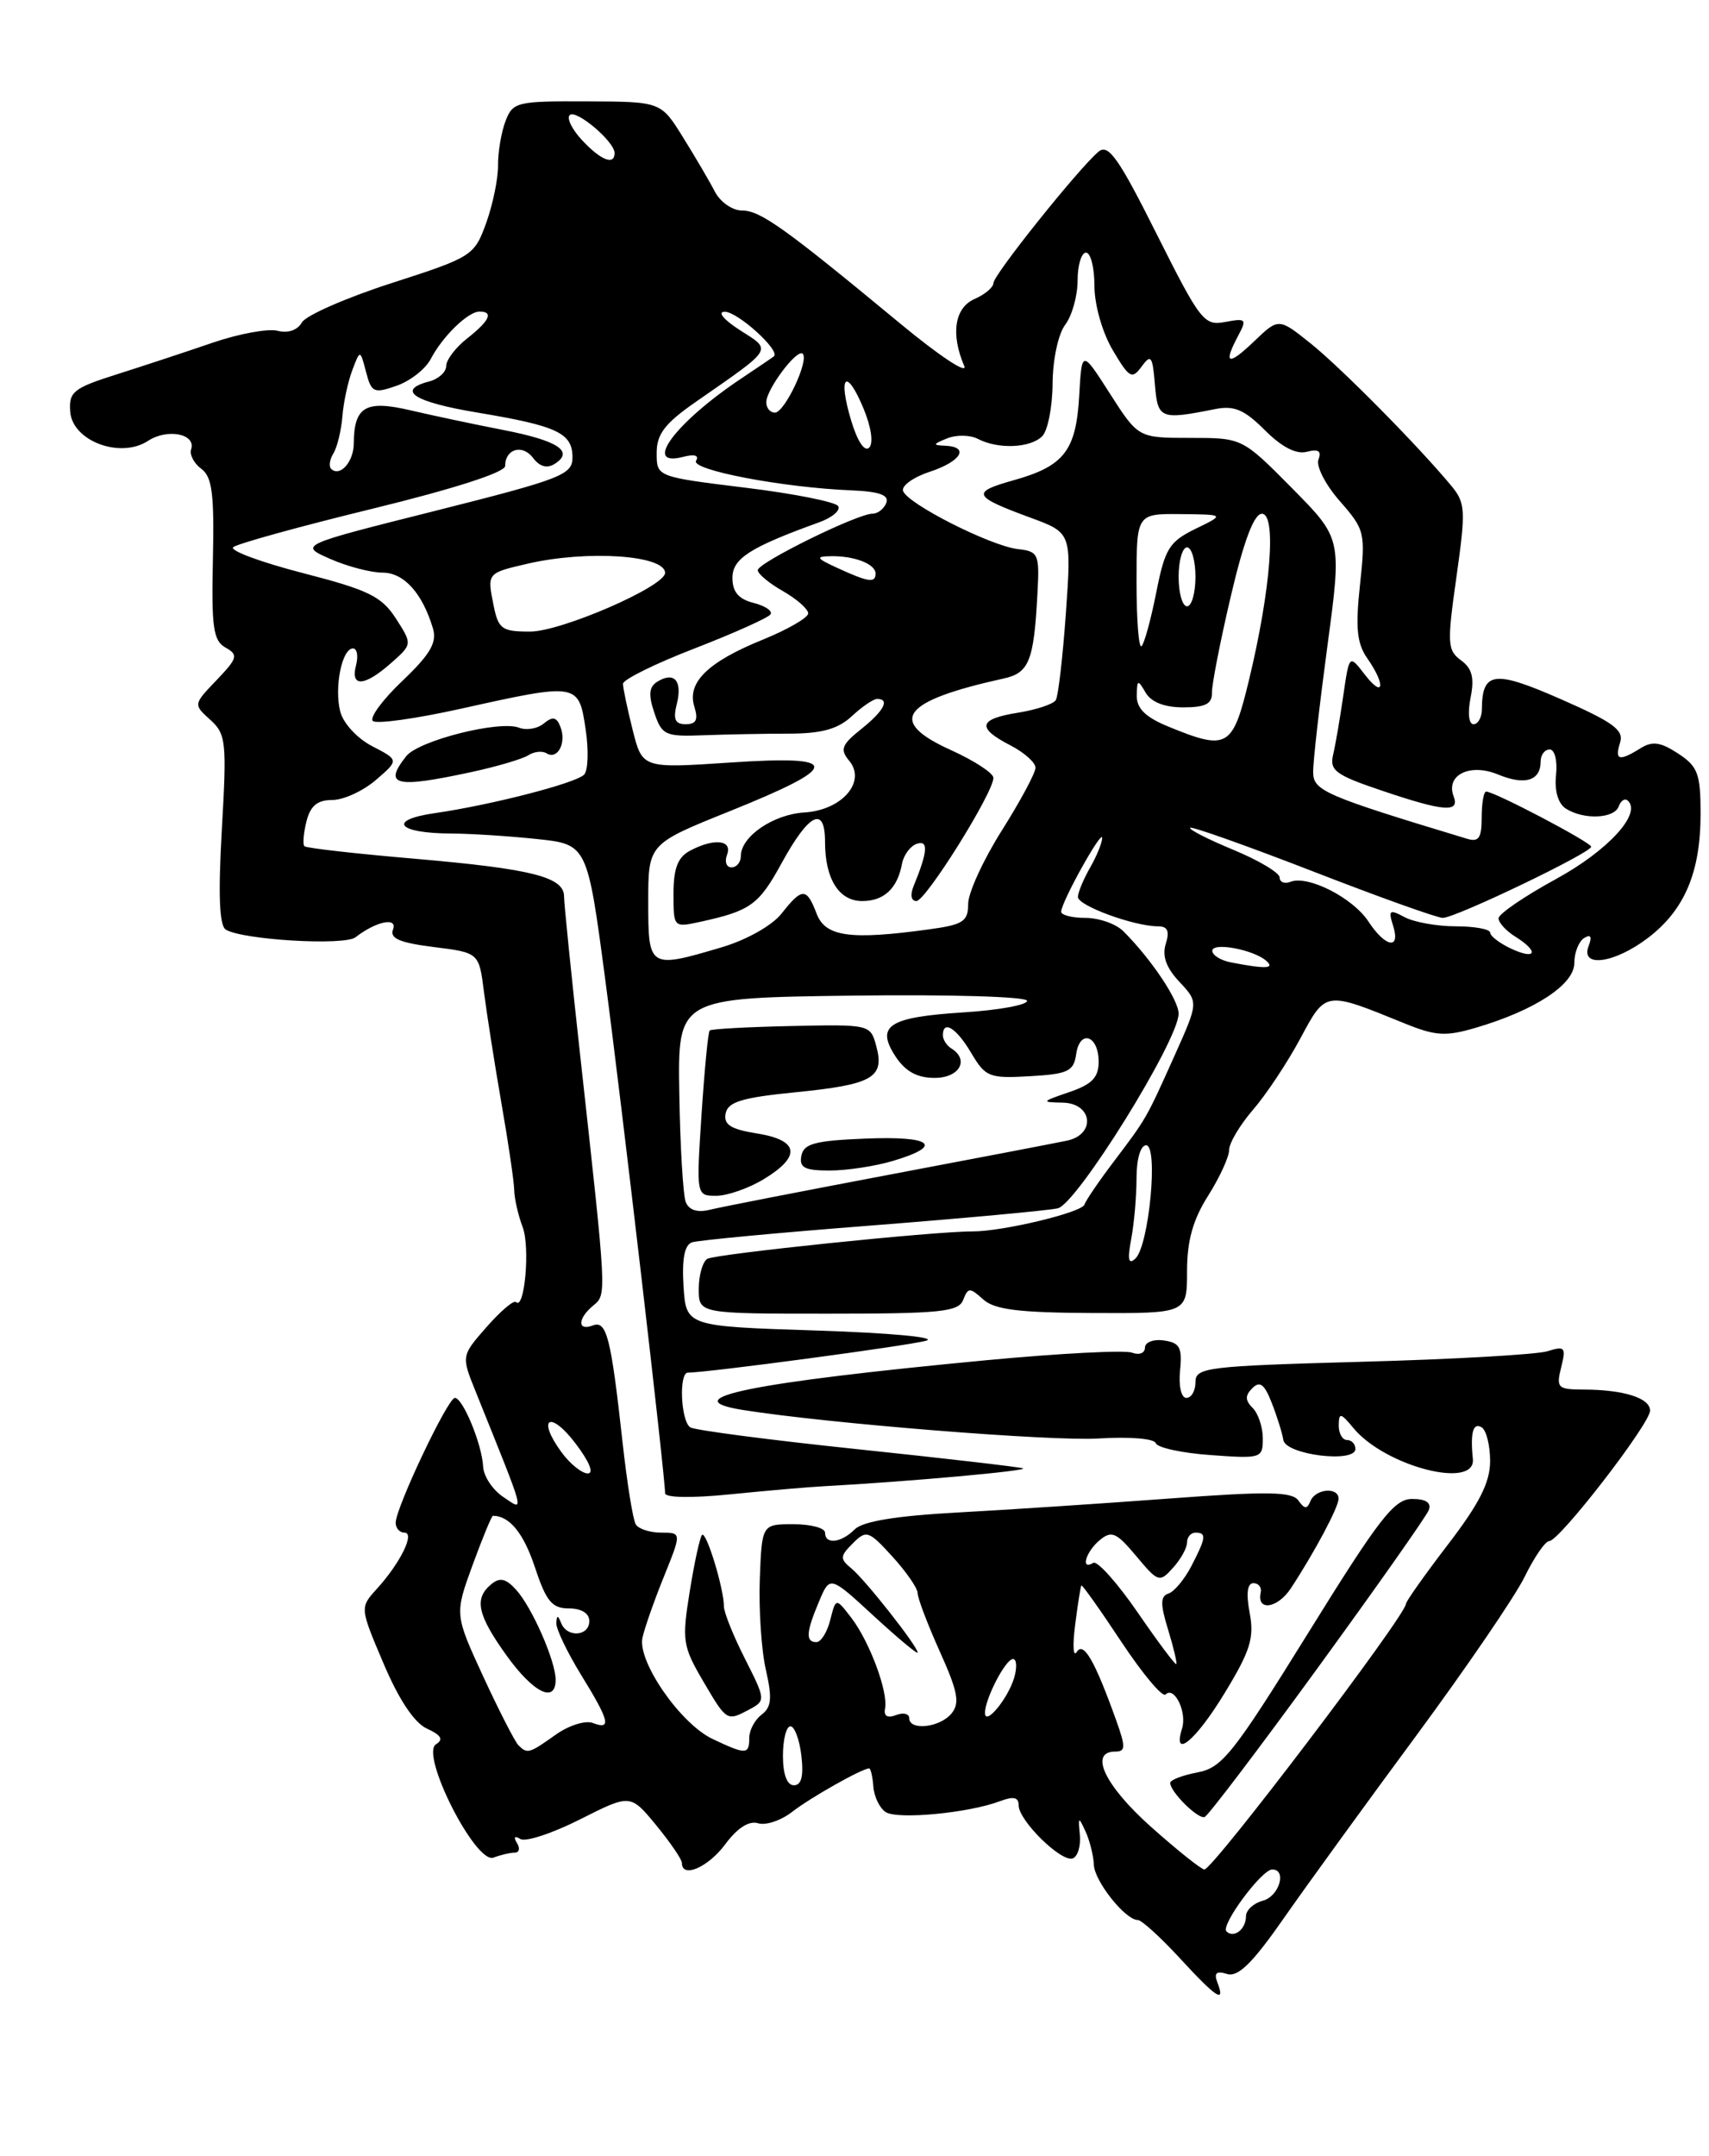 <?xml version="1.0" encoding="UTF-8" standalone="no"?>
<!DOCTYPE svg PUBLIC "-//W3C//DTD SVG 1.1//EN" "http://www.w3.org/Graphics/SVG/1.1/DTD/svg11.dtd" >
<svg xmlns="http://www.w3.org/2000/svg" xmlns:xlink="http://www.w3.org/1999/xlink" version="1.1" viewBox="0 0 203 256">
 <g >
 <path fill="currentColor"
d=" M 144.61 235.43 C 144.17 234.29 144.48 234.01 145.76 234.41 C 147.06 234.81 148.77 233.13 152.50 227.78 C 155.25 223.84 162.34 214.07 168.26 206.06 C 174.17 198.05 179.95 189.59 181.10 187.25 C 182.24 184.91 183.56 183.00 184.03 183.00 C 185.23 183.00 196.00 169.07 196.00 167.51 C 196.00 166.02 192.90 165.03 188.14 165.01 C 185.02 165.00 184.83 164.82 185.44 162.37 C 186.04 159.98 185.89 159.81 183.80 160.46 C 182.54 160.85 172.61 161.42 161.75 161.71 C 143.31 162.22 142.00 162.38 142.00 164.13 C 142.00 165.16 141.52 166.00 140.92 166.00 C 140.31 166.00 139.99 164.60 140.17 162.75 C 140.45 160.02 140.14 159.45 138.25 159.18 C 137.01 159.00 136.00 159.39 136.00 160.04 C 136.00 160.68 135.31 160.95 134.47 160.63 C 133.62 160.30 125.86 160.71 117.22 161.52 C 89.21 164.17 79.83 166.08 88.22 167.43 C 98.21 169.03 124.92 171.17 130.49 170.82 C 134.17 170.59 137.11 170.83 137.29 171.38 C 137.47 171.91 140.40 172.55 143.81 172.79 C 149.82 173.23 150.00 173.17 150.00 170.82 C 150.00 169.49 149.46 167.86 148.80 167.20 C 147.89 166.29 147.88 165.72 148.76 164.84 C 149.65 163.95 150.20 164.37 151.06 166.59 C 151.69 168.19 152.31 170.18 152.44 171.00 C 152.72 172.76 161.00 173.78 161.00 172.06 C 161.00 171.48 160.55 171.00 160.00 171.00 C 159.45 171.00 159.01 170.21 159.02 169.25 C 159.04 167.71 159.25 167.75 160.77 169.59 C 164.54 174.14 175.32 176.92 174.95 173.25 C 174.63 170.12 174.98 168.87 176.00 169.50 C 176.55 169.84 177.00 171.64 177.00 173.50 C 177.00 176.02 175.73 178.54 172.00 183.40 C 169.25 186.99 167.00 190.17 167.00 190.46 C 167.00 191.81 144.09 222.00 143.06 222.00 C 142.70 222.00 139.83 219.71 136.70 216.92 C 131.25 212.06 129.31 208.00 132.46 208.00 C 133.71 208.00 133.73 207.48 132.57 204.25 C 130.04 197.20 128.70 194.87 127.90 196.17 C 127.48 196.84 127.39 195.39 127.71 192.95 C 128.02 190.50 128.35 188.40 128.45 188.27 C 128.54 188.15 130.68 191.16 133.20 194.97 C 135.72 198.77 138.08 201.59 138.45 201.22 C 139.49 200.18 141.01 203.31 140.41 205.25 C 139.23 209.03 142.04 206.70 145.48 201.03 C 148.52 196.04 149.00 194.49 148.44 191.53 C 148.00 189.21 148.16 188.00 148.89 188.00 C 149.50 188.00 149.89 188.51 149.75 189.12 C 149.25 191.38 151.76 191.01 153.34 188.60 C 156.18 184.27 159.00 178.97 159.00 177.97 C 159.00 176.55 156.25 176.78 155.66 178.25 C 155.26 179.23 154.96 179.22 154.23 178.19 C 153.48 177.12 150.59 177.08 138.90 177.95 C 130.98 178.54 119.65 179.29 113.72 179.61 C 106.48 180.00 102.49 180.66 101.54 181.60 C 99.91 183.23 98.00 183.45 98.00 182.00 C 98.00 181.45 96.31 181.00 94.25 181.00 C 90.50 181.00 90.50 181.00 90.25 187.53 C 90.12 191.12 90.44 195.96 90.97 198.28 C 91.74 201.65 91.64 202.72 90.47 203.61 C 89.66 204.22 89.00 205.46 89.00 206.36 C 89.00 208.38 88.62 208.39 84.62 206.49 C 80.83 204.69 75.72 197.32 76.31 194.50 C 76.54 193.40 77.68 190.14 78.85 187.25 C 80.97 182.00 80.97 182.00 78.54 182.00 C 77.21 182.00 75.85 181.56 75.52 181.03 C 75.19 180.49 74.48 176.11 73.95 171.28 C 72.57 158.78 72.06 156.76 70.41 157.40 C 68.57 158.10 68.60 156.58 70.46 155.04 C 72.07 153.69 72.10 154.15 68.96 125.73 C 67.88 115.96 67.00 107.28 67.00 106.46 C 67.00 104.14 63.20 103.18 49.32 101.98 C 42.30 101.38 36.37 100.71 36.16 100.49 C 35.94 100.27 36.05 98.95 36.40 97.55 C 36.86 95.69 37.70 95.00 39.46 95.00 C 40.80 95.00 43.13 93.93 44.64 92.63 C 47.40 90.26 47.40 90.26 44.21 88.61 C 42.42 87.68 40.76 85.88 40.41 84.48 C 39.69 81.61 40.62 77.00 41.93 77.00 C 42.41 77.00 42.58 77.90 42.29 79.00 C 41.60 81.64 43.28 81.54 46.44 78.75 C 48.99 76.50 48.99 76.50 47.02 73.44 C 45.33 70.82 43.77 70.06 35.97 68.05 C 30.98 66.76 27.25 65.38 27.70 64.98 C 28.14 64.58 35.59 62.52 44.25 60.41 C 53.91 58.05 60.00 56.09 60.00 55.34 C 60.00 53.30 62.06 52.70 63.32 54.38 C 64.09 55.41 64.98 55.66 65.88 55.09 C 68.23 53.61 66.31 52.33 59.78 51.06 C 56.33 50.39 51.33 49.33 48.69 48.71 C 43.41 47.48 42.05 48.29 42.02 52.69 C 42.00 54.87 40.36 56.69 39.33 55.67 C 39.04 55.37 39.16 54.55 39.61 53.83 C 40.05 53.11 40.53 51.14 40.67 49.46 C 40.80 47.77 41.34 45.30 41.85 43.95 C 42.78 41.50 42.78 41.50 43.48 44.17 C 44.12 46.63 44.41 46.75 47.11 45.81 C 48.72 45.25 50.54 43.82 51.16 42.64 C 52.56 39.95 55.59 37.00 56.96 37.00 C 58.66 37.00 58.16 38.09 55.50 40.18 C 54.12 41.26 53.00 42.74 53.00 43.46 C 53.00 44.18 52.10 45.00 51.00 45.29 C 46.99 46.34 49.17 47.75 56.75 49.00 C 66.20 50.58 68.00 51.42 68.00 54.32 C 68.00 56.38 66.71 56.88 51.75 60.65 C 35.50 64.73 35.50 64.73 39.22 66.37 C 41.26 67.27 44.06 68.00 45.44 68.00 C 47.98 68.00 50.18 70.44 51.43 74.64 C 51.92 76.30 51.11 77.70 47.81 80.84 C 45.47 83.06 43.88 85.21 44.28 85.61 C 44.67 86.01 49.39 85.35 54.75 84.16 C 68.64 81.07 68.74 81.08 69.56 86.58 C 69.94 89.09 69.86 91.53 69.37 92.00 C 68.31 93.03 58.30 95.60 51.65 96.56 C 45.94 97.38 47.21 98.96 53.60 98.98 C 55.86 98.99 60.42 99.28 63.73 99.63 C 69.76 100.26 69.76 100.26 71.90 116.38 C 73.89 131.40 79.00 175.27 79.00 177.32 C 79.00 177.86 82.17 177.91 86.75 177.45 C 91.01 177.02 96.08 176.58 98.00 176.48 C 107.68 175.96 122.38 174.64 121.50 174.36 C 120.95 174.19 112.06 173.16 101.75 172.08 C 91.44 171.00 82.55 169.84 82.00 169.50 C 80.87 168.80 80.61 163.00 81.71 163.00 C 84.04 163.00 107.93 159.80 110.00 159.21 C 111.41 158.81 105.72 158.28 97.00 158.00 C 81.50 157.50 81.50 157.50 81.19 152.74 C 80.99 149.50 81.31 147.84 82.19 147.53 C 82.91 147.28 92.50 146.38 103.50 145.53 C 114.50 144.67 124.46 143.75 125.64 143.49 C 127.91 142.99 140.00 123.53 140.00 120.37 C 140.00 118.75 136.74 113.88 133.44 110.59 C 132.57 109.71 130.54 109.00 128.93 109.00 C 127.32 109.00 126.02 108.66 126.05 108.25 C 126.12 107.01 130.91 98.42 130.92 99.50 C 130.92 100.05 130.29 101.62 129.50 103.00 C 128.71 104.38 128.05 105.95 128.04 106.51 C 128.00 107.54 134.71 110.00 137.55 110.00 C 138.70 110.00 138.95 110.57 138.47 112.09 C 138.02 113.52 138.52 114.92 140.09 116.59 C 142.36 119.01 142.36 119.01 139.56 125.26 C 136.12 132.92 136.22 132.75 132.31 137.92 C 130.56 140.23 128.98 142.54 128.81 143.05 C 128.49 143.99 119.06 146.25 115.50 146.23 C 111.01 146.21 84.95 148.91 84.01 149.49 C 83.46 149.84 83.00 151.44 83.00 153.06 C 83.00 156.00 83.00 156.00 98.39 156.00 C 111.72 156.00 113.87 155.78 114.41 154.36 C 114.99 152.87 115.20 152.87 116.78 154.30 C 118.13 155.52 120.99 155.88 129.76 155.92 C 141.00 155.97 141.00 155.97 141.00 150.97 C 141.00 147.35 141.69 144.86 143.50 142.00 C 144.88 139.82 146.00 137.37 146.00 136.55 C 146.00 135.74 147.28 133.59 148.84 131.78 C 150.40 129.98 152.92 126.18 154.44 123.35 C 157.51 117.64 157.33 117.66 166.82 121.52 C 170.53 123.03 171.73 123.10 175.32 122.04 C 182.34 119.97 187.00 116.91 187.00 114.37 C 187.00 113.13 187.53 111.79 188.17 111.39 C 188.96 110.91 189.13 111.22 188.70 112.34 C 187.69 114.97 191.77 114.41 195.76 111.37 C 200.10 108.06 202.00 103.58 202.00 96.65 C 202.00 91.88 201.68 91.02 199.33 89.48 C 197.23 88.11 196.27 87.97 194.84 88.87 C 192.32 90.44 191.77 90.29 192.44 88.18 C 192.91 86.70 191.63 85.76 185.41 83.03 C 177.47 79.54 176.05 79.72 176.02 84.25 C 176.01 85.21 175.56 86.00 175.03 86.00 C 174.46 86.00 174.32 84.66 174.68 82.85 C 175.15 80.49 174.87 79.38 173.54 78.41 C 171.92 77.22 171.88 76.41 173.00 68.51 C 174.12 60.59 174.07 59.72 172.40 57.70 C 168.49 52.98 159.32 43.70 155.69 40.79 C 151.88 37.74 151.88 37.74 148.94 40.56 C 145.85 43.51 145.25 43.27 147.11 39.80 C 148.12 37.90 147.99 37.77 145.55 38.23 C 143.03 38.72 142.59 38.15 137.39 27.79 C 132.87 18.76 131.65 17.04 130.49 18.01 C 128.18 19.93 118.00 32.65 118.00 33.62 C 118.00 34.12 116.99 34.97 115.75 35.51 C 113.39 36.55 112.91 39.67 114.53 43.45 C 114.99 44.53 111.58 42.27 106.94 38.43 C 93.20 27.06 90.32 25.00 88.14 25.00 C 87.00 25.00 85.55 23.99 84.91 22.75 C 84.27 21.51 82.56 18.60 81.12 16.29 C 78.50 12.07 78.50 12.07 69.73 12.04 C 61.37 12.00 60.91 12.11 60.04 14.40 C 59.54 15.72 59.14 18.08 59.16 19.65 C 59.17 21.22 58.54 24.29 57.75 26.48 C 56.34 30.37 56.10 30.53 46.51 33.62 C 41.12 35.36 36.32 37.46 35.85 38.30 C 35.34 39.21 34.20 39.60 32.97 39.28 C 31.86 38.99 28.37 39.63 25.22 40.71 C 22.08 41.79 16.94 43.48 13.82 44.47 C 8.71 46.09 8.16 46.54 8.34 48.89 C 8.60 52.38 14.30 54.51 17.59 52.35 C 19.89 50.84 23.33 51.53 22.70 53.37 C 22.50 53.99 23.04 55.03 23.91 55.67 C 25.20 56.62 25.46 58.65 25.29 66.39 C 25.11 74.51 25.33 76.09 26.79 76.90 C 28.33 77.77 28.23 78.14 25.73 80.76 C 22.96 83.65 22.96 83.66 24.98 85.48 C 26.85 87.17 26.95 88.10 26.35 98.50 C 25.91 106.23 26.05 109.92 26.82 110.39 C 28.79 111.61 40.90 112.33 42.23 111.30 C 44.67 109.40 47.26 108.87 46.68 110.38 C 46.28 111.44 47.48 111.95 51.52 112.46 C 56.90 113.13 56.90 113.13 57.49 117.82 C 57.82 120.39 58.75 126.33 59.56 131.00 C 60.38 135.68 61.06 140.32 61.08 141.33 C 61.10 142.34 61.55 144.31 62.08 145.71 C 62.99 148.09 62.31 155.65 61.29 154.62 C 61.02 154.36 59.46 155.69 57.80 157.58 C 54.79 161.01 54.79 161.01 56.50 165.25 C 62.56 180.31 62.34 179.47 59.80 177.78 C 58.53 176.94 57.45 175.32 57.39 174.17 C 57.25 171.50 54.98 166.00 54.03 166.00 C 53.19 166.00 47.00 179.06 47.00 180.83 C 47.00 181.47 47.47 182.00 48.04 182.00 C 49.33 182.00 47.55 185.62 44.74 188.70 C 42.74 190.91 42.74 190.91 45.57 197.57 C 47.40 201.87 49.22 204.60 50.73 205.28 C 52.41 206.05 52.70 206.57 51.79 207.13 C 49.87 208.32 56.50 221.40 58.62 220.59 C 59.47 220.27 60.60 220.00 61.14 220.00 C 61.68 220.00 61.80 219.48 61.40 218.85 C 60.97 218.14 61.13 217.96 61.81 218.38 C 62.42 218.76 65.61 217.71 68.90 216.05 C 74.88 213.03 74.88 213.03 77.94 216.74 C 79.62 218.79 81.00 220.80 81.00 221.23 C 81.00 223.10 84.13 221.74 86.16 218.99 C 87.59 217.06 88.98 216.18 90.04 216.51 C 90.94 216.80 92.77 216.19 94.09 215.16 C 96.27 213.46 102.41 210.00 103.24 210.00 C 103.42 210.00 103.65 210.97 103.74 212.16 C 103.83 213.35 104.48 214.71 105.20 215.18 C 106.59 216.10 115.04 215.30 118.75 213.90 C 120.39 213.28 121.00 213.41 121.00 214.39 C 121.00 216.19 126.05 221.15 127.41 220.69 C 128.01 220.48 128.39 219.23 128.27 217.91 C 128.05 215.71 128.11 215.67 128.95 217.50 C 129.45 218.60 129.89 220.37 129.93 221.44 C 130.00 223.39 133.67 228.00 135.15 228.00 C 135.60 228.00 137.83 230.03 140.11 232.50 C 144.50 237.27 145.59 237.98 144.61 235.43 Z  M 156.51 198.08 C 163.49 188.49 169.43 180.06 169.71 179.33 C 170.04 178.44 169.38 178.00 167.73 178.00 C 165.61 178.00 163.83 180.30 155.38 193.93 C 146.49 208.26 145.17 209.92 142.25 210.47 C 140.46 210.81 139.00 211.37 139.00 211.72 C 139.00 212.78 142.31 216.06 143.09 215.77 C 143.50 215.62 149.54 207.66 156.51 198.08 Z  M 89.06 202.97 C 90.95 201.96 90.93 201.80 88.50 197.00 C 87.12 194.29 86.00 191.49 85.99 190.78 C 85.99 188.64 83.89 181.78 83.39 182.27 C 83.14 182.53 82.48 185.54 81.93 188.97 C 80.99 194.80 81.09 195.48 83.50 199.60 C 86.35 204.45 86.32 204.43 89.06 202.97 Z  M 56.00 91.68 C 59.02 91.03 62.06 90.13 62.75 89.69 C 63.44 89.24 64.42 89.14 64.93 89.46 C 66.23 90.26 67.30 88.23 66.58 86.34 C 66.12 85.14 65.66 85.04 64.61 85.90 C 63.87 86.53 62.53 86.76 61.64 86.41 C 59.30 85.52 49.72 87.94 48.25 89.80 C 45.49 93.29 46.93 93.64 56.00 91.68 Z  M 145.68 229.35 C 144.96 228.63 149.87 222.00 151.12 222.00 C 152.90 222.00 151.94 225.20 150.00 225.71 C 148.90 226.00 148.00 226.83 148.00 227.56 C 148.00 229.10 146.55 230.22 145.68 229.35 Z  M 93.00 208.50 C 93.00 206.57 93.40 205.00 93.89 205.00 C 94.38 205.00 94.97 206.57 95.19 208.50 C 95.47 210.91 95.20 212.00 94.30 212.00 C 93.48 212.00 93.00 210.70 93.00 208.50 Z  M 61.58 207.25 C 61.17 206.84 59.29 203.17 57.41 199.11 C 54.00 191.71 54.00 191.71 56.13 185.86 C 57.31 182.64 58.40 180.00 58.55 180.00 C 60.51 180.00 62.19 182.05 63.53 186.09 C 64.88 190.17 65.57 191.00 67.58 191.00 C 69.06 191.00 70.00 191.58 70.00 192.50 C 70.00 194.31 67.37 194.51 66.66 192.75 C 66.27 191.77 66.14 191.77 66.08 192.73 C 66.04 193.41 67.35 196.16 69.00 198.85 C 72.41 204.38 72.67 205.47 70.41 204.60 C 69.53 204.27 67.55 204.89 66.00 206.00 C 62.85 208.24 62.64 208.30 61.58 207.25 Z  M 66.00 199.47 C 66.00 197.26 63.20 190.87 61.31 188.79 C 60.09 187.44 59.37 187.28 58.35 188.13 C 56.29 189.83 56.70 191.76 60.17 196.59 C 63.35 201.02 66.00 202.33 66.00 199.47 Z  M 108.00 204.03 C 108.00 203.50 107.29 203.33 106.42 203.67 C 105.41 204.06 104.95 203.78 105.13 202.89 C 105.52 200.92 103.29 194.94 101.12 192.11 C 99.29 189.73 99.29 189.73 98.62 192.36 C 98.26 193.81 97.52 195.00 96.98 195.00 C 95.67 195.00 95.74 193.84 97.29 190.17 C 98.58 187.10 98.58 187.10 103.79 191.90 C 106.65 194.53 109.00 196.49 109.00 196.24 C 109.00 195.50 102.78 187.60 101.12 186.24 C 99.75 185.11 99.77 184.80 101.30 183.27 C 102.91 181.66 103.18 181.75 106.00 184.84 C 107.65 186.65 109.00 188.60 109.00 189.19 C 109.00 189.77 110.18 192.89 111.63 196.11 C 113.79 200.91 114.04 202.25 113.01 203.49 C 111.62 205.16 108.00 205.55 108.00 204.03 Z  M 117.00 203.41 C 117.00 201.73 119.44 197.02 120.32 197.01 C 120.77 197.00 120.83 198.01 120.46 199.25 C 119.71 201.75 117.00 205.01 117.00 203.41 Z  M 135.11 191.44 C 132.69 187.93 130.33 185.30 129.86 185.59 C 128.31 186.54 128.96 184.28 130.63 182.89 C 132.04 181.72 132.61 181.97 134.96 184.78 C 137.57 187.90 137.73 187.96 139.33 186.18 C 140.25 185.17 141.00 183.82 141.00 183.17 C 141.00 182.53 141.45 182.00 142.00 182.00 C 143.34 182.00 143.27 182.58 141.52 185.96 C 140.71 187.53 139.48 189.01 138.80 189.23 C 137.82 189.56 137.81 190.47 138.75 193.52 C 139.40 195.65 139.84 197.49 139.72 197.61 C 139.60 197.73 137.52 194.95 135.11 191.44 Z  M 66.68 172.43 C 63.74 168.40 65.31 167.41 68.34 171.38 C 70.01 173.57 70.59 174.99 69.80 174.97 C 69.09 174.95 67.68 173.81 66.68 172.43 Z  M 134.37 147.12 C 134.72 145.27 135.00 142.01 135.00 139.88 C 135.00 137.64 135.48 136.00 136.14 136.00 C 137.62 136.00 136.48 147.96 134.86 149.46 C 134.04 150.22 133.90 149.60 134.37 147.12 Z  M 81.45 142.73 C 81.14 141.91 80.79 136.13 80.69 129.87 C 80.50 118.50 80.50 118.50 101.25 118.23 C 112.89 118.08 122.00 118.35 122.00 118.85 C 122.00 119.34 118.60 119.96 114.45 120.22 C 105.55 120.79 103.99 121.80 106.37 125.45 C 107.55 127.24 108.94 128.00 111.02 128.00 C 113.97 128.00 115.18 125.85 113.00 124.50 C 112.45 124.16 112.00 123.46 112.00 122.94 C 112.00 121.06 113.61 122.07 115.37 125.05 C 117.06 127.90 117.50 128.08 122.34 127.80 C 126.86 127.54 127.54 127.22 127.83 125.19 C 128.25 122.19 130.50 122.94 130.50 126.08 C 130.50 127.95 129.71 128.77 127.00 129.69 C 123.67 130.83 123.64 130.89 126.25 130.94 C 129.78 131.02 130.19 134.71 126.75 135.45 C 125.51 135.71 115.95 137.55 105.50 139.52 C 95.05 141.50 85.49 143.36 84.26 143.67 C 82.81 144.02 81.82 143.69 81.45 142.73 Z  M 90.75 140.01 C 95.20 137.30 94.91 135.40 89.93 134.60 C 86.80 134.10 85.94 133.56 86.19 132.23 C 86.46 130.85 88.12 130.34 94.45 129.71 C 103.63 128.80 105.09 127.98 104.10 124.28 C 103.40 121.65 103.37 121.64 94.01 121.84 C 88.85 121.95 84.48 122.19 84.30 122.37 C 84.11 122.55 83.68 127.04 83.33 132.35 C 82.70 142.00 82.70 142.00 85.10 142.00 C 86.42 141.99 88.96 141.10 90.75 140.01 Z  M 106.13 137.84 C 112.17 136.03 110.70 134.88 102.76 135.21 C 96.80 135.45 95.46 135.81 95.19 137.25 C 94.92 138.66 95.57 139.00 98.56 139.00 C 100.60 139.00 104.01 138.48 106.13 137.84 Z  M 146.25 114.29 C 145.01 114.06 144.00 113.43 144.00 112.91 C 144.00 111.84 148.98 112.78 150.45 114.13 C 151.44 115.03 150.32 115.08 146.25 114.29 Z  M 77.00 107.11 C 77.00 100.22 77.00 100.22 86.68 96.33 C 100.04 90.95 100.06 89.66 86.76 90.55 C 76.30 91.25 76.30 91.25 75.15 86.68 C 74.52 84.17 74.00 81.70 74.00 81.20 C 74.00 80.70 77.84 78.80 82.54 76.99 C 87.23 75.17 91.28 73.35 91.53 72.95 C 91.78 72.54 90.86 71.93 89.49 71.59 C 87.73 71.14 87.00 70.28 87.00 68.63 C 87.00 66.32 89.07 65.00 97.31 62.02 C 98.86 61.46 99.87 60.60 99.56 60.10 C 99.25 59.60 94.27 58.61 88.50 57.91 C 78.00 56.62 78.00 56.62 78.00 53.79 C 78.00 51.55 78.97 50.28 82.64 47.73 C 92.00 41.22 91.73 41.66 87.88 39.20 C 85.97 37.97 85.18 37.03 86.08 37.02 C 87.61 37.00 92.76 41.67 91.92 42.32 C 91.69 42.50 89.92 43.70 88.00 44.98 C 80.17 50.22 76.24 55.54 81.16 54.25 C 82.49 53.90 83.07 54.08 82.68 54.71 C 82.00 55.80 92.98 57.90 101.14 58.23 C 104.45 58.37 105.63 58.79 105.28 59.71 C 105.01 60.42 104.27 61.00 103.64 61.00 C 101.84 61.00 90.00 66.83 90.01 67.71 C 90.01 68.14 91.36 69.27 93.01 70.20 C 94.65 71.14 96.00 72.33 96.00 72.84 C 96.00 73.35 93.56 74.76 90.58 75.97 C 84.05 78.62 81.57 81.06 82.48 83.93 C 82.96 85.46 82.70 86.00 81.46 86.00 C 80.18 86.00 79.93 85.42 80.40 83.56 C 81.08 80.84 80.08 79.71 78.08 80.95 C 77.09 81.56 77.00 82.50 77.72 84.63 C 78.62 87.31 79.01 87.49 83.59 87.31 C 86.29 87.21 90.86 87.12 93.74 87.12 C 97.62 87.11 99.54 86.57 101.18 85.05 C 102.39 83.92 103.74 83.00 104.19 83.00 C 105.75 83.00 104.98 84.44 102.28 86.59 C 99.97 88.44 99.75 89.00 100.87 90.34 C 102.94 92.83 100.02 96.20 95.56 96.48 C 91.85 96.70 88.00 99.34 88.00 101.65 C 88.00 102.39 87.50 103.00 86.89 103.00 C 86.28 103.00 86.05 102.33 86.36 101.50 C 87.04 99.73 84.80 99.50 81.93 101.04 C 80.51 101.80 80.00 103.14 80.00 106.11 C 80.00 110.16 80.00 110.16 83.25 109.45 C 89.14 108.16 90.14 107.44 92.83 102.52 C 96.10 96.55 98.00 95.61 98.00 99.98 C 98.00 104.37 99.65 107.00 102.41 107.00 C 105.00 107.00 106.60 105.51 107.14 102.58 C 107.34 101.53 108.13 100.46 108.90 100.20 C 110.31 99.73 110.20 101.14 108.51 105.25 C 108.09 106.27 108.23 107.00 108.85 107.00 C 109.96 107.00 118.00 94.14 118.00 92.37 C 118.00 91.81 115.73 90.33 112.95 89.07 C 105.32 85.62 107.07 83.25 119.23 80.57 C 122.24 79.91 122.81 78.48 123.23 70.50 C 123.49 65.77 123.36 65.48 120.88 65.20 C 117.65 64.82 107.77 59.82 107.27 58.30 C 107.06 57.69 108.49 56.66 110.45 56.02 C 114.19 54.78 115.21 53.05 112.25 52.93 C 110.76 52.87 110.80 52.74 112.50 52.06 C 113.60 51.61 115.26 51.64 116.18 52.13 C 118.58 53.37 122.39 53.21 123.80 51.80 C 124.46 51.14 125.01 48.33 125.03 45.55 C 125.05 42.70 125.70 39.65 126.53 38.56 C 127.34 37.49 128.00 35.13 128.00 33.31 C 128.00 31.49 128.45 30.00 129.00 30.00 C 129.55 30.00 130.00 31.77 130.00 33.94 C 130.00 36.19 130.93 39.47 132.17 41.57 C 134.14 44.90 134.46 45.09 135.61 43.52 C 136.71 42.01 136.91 42.28 137.18 45.65 C 137.52 49.76 137.82 49.88 144.33 48.58 C 146.59 48.13 147.80 48.64 150.24 51.08 C 152.26 53.10 153.97 53.98 155.23 53.65 C 156.61 53.29 157.00 53.56 156.61 54.57 C 156.31 55.36 157.45 57.58 159.15 59.51 C 162.12 62.90 162.21 63.26 161.54 69.48 C 160.99 74.58 161.18 76.42 162.42 78.19 C 164.63 81.35 164.36 83.02 162.11 80.10 C 160.27 77.71 160.27 77.71 159.56 82.60 C 159.17 85.30 158.63 88.46 158.35 89.63 C 157.91 91.49 158.65 92.04 164.12 93.88 C 171.50 96.38 173.42 96.53 172.67 94.57 C 171.69 92.03 174.60 90.59 177.94 91.97 C 181.12 93.29 183.00 92.72 183.00 90.44 C 183.00 89.65 183.48 89.00 184.08 89.00 C 184.68 89.00 185.01 90.34 184.83 92.04 C 184.63 93.93 185.08 95.44 186.01 96.03 C 188.14 97.38 191.76 97.22 192.28 95.75 C 192.53 95.06 193.01 94.76 193.35 95.07 C 195.04 96.61 191.02 101.00 184.80 104.40 C 181.06 106.44 178.00 108.54 178.00 109.05 C 178.00 109.56 178.90 110.55 180.00 111.23 C 182.84 113.01 182.48 114.04 179.51 112.66 C 178.14 112.02 177.01 111.16 177.01 110.75 C 177.00 110.34 175.17 110.00 172.93 110.00 C 170.70 110.00 167.96 109.51 166.84 108.91 C 165.05 107.95 164.89 108.07 165.47 109.91 C 166.40 112.83 164.57 112.52 162.54 109.42 C 160.70 106.62 155.39 103.91 153.30 104.71 C 152.59 104.99 152.00 104.76 152.00 104.20 C 152.00 103.65 149.53 102.17 146.51 100.92 C 143.49 99.67 141.18 98.49 141.37 98.30 C 141.56 98.11 148.12 100.44 155.94 103.47 C 163.76 106.51 170.71 109.00 171.38 109.00 C 172.89 109.00 189.00 101.27 189.00 100.55 C 189.00 100.03 177.52 94.00 176.53 94.00 C 176.24 94.00 176.00 95.38 176.00 97.07 C 176.00 99.52 175.65 100.03 174.25 99.60 C 157.35 94.49 156.00 93.90 155.98 91.71 C 155.96 90.49 156.73 83.75 157.67 76.73 C 159.39 63.96 159.39 63.96 153.48 57.98 C 147.56 52.00 147.56 52.00 141.39 52.00 C 135.21 52.00 135.21 52.00 131.85 46.76 C 128.50 41.52 128.50 41.52 128.19 47.00 C 127.82 53.52 126.40 55.35 120.40 57.03 C 115.30 58.46 115.52 58.94 122.39 61.47 C 127.28 63.27 127.28 63.27 126.61 72.78 C 126.24 78.01 125.70 82.67 125.41 83.14 C 125.12 83.61 123.11 84.28 120.94 84.63 C 116.22 85.38 115.97 86.42 120.00 88.50 C 121.65 89.35 123.00 90.55 123.00 91.17 C 123.00 91.78 121.20 95.13 119.00 98.62 C 116.80 102.10 115.00 106.03 115.00 107.34 C 115.00 109.42 114.41 109.81 110.36 110.36 C 100.99 111.65 98.04 111.24 97.00 108.50 C 95.81 105.38 95.28 105.38 92.84 108.48 C 91.72 109.90 88.71 111.60 85.76 112.48 C 77.09 115.05 77.00 115.00 77.00 107.11 Z  M 138.75 86.27 C 136.06 85.16 135.01 84.13 135.03 82.61 C 135.06 80.70 135.16 80.66 136.08 82.25 C 136.74 83.38 138.32 84.00 140.55 84.00 C 143.18 84.00 143.99 83.59 143.96 82.25 C 143.94 81.29 144.95 76.12 146.21 70.76 C 147.75 64.20 148.96 61.01 149.89 61.01 C 151.65 61.00 150.95 70.02 148.36 80.75 C 146.41 88.83 145.82 89.17 138.75 86.27 Z  M 135.00 69.17 C 135.00 61.00 135.00 61.00 140.25 61.05 C 145.50 61.10 145.50 61.10 142.00 62.80 C 138.88 64.33 138.38 65.14 137.35 70.32 C 136.72 73.52 135.93 76.40 135.60 76.73 C 135.27 77.06 135.00 73.66 135.00 69.17 Z  M 58.62 71.84 C 57.86 68.05 57.85 68.05 62.67 66.94 C 69.72 65.30 79.00 65.92 79.00 68.03 C 79.00 69.64 66.66 75.00 62.97 75.00 C 59.60 75.00 59.19 74.71 58.62 71.84 Z  M 140.00 68.50 C 140.00 66.58 140.45 65.00 141.00 65.00 C 141.55 65.00 142.00 66.58 142.00 68.50 C 142.00 70.42 141.55 72.00 141.00 72.00 C 140.45 72.00 140.00 70.42 140.00 68.50 Z  M 99.50 67.46 C 96.95 66.29 96.82 66.08 98.67 66.05 C 101.46 65.99 104.00 66.97 104.00 68.11 C 104.00 69.26 103.16 69.14 99.50 67.46 Z  M 101.10 49.93 C 99.50 44.59 100.51 43.58 102.56 48.48 C 103.49 50.72 103.77 52.63 103.24 53.16 C 102.70 53.70 101.83 52.38 101.10 49.93 Z  M 91.02 47.75 C 91.05 46.19 94.69 41.36 95.35 42.01 C 96.13 42.80 93.20 49.00 92.05 49.00 C 91.47 49.00 91.01 48.44 91.02 47.75 Z  M 69.17 16.68 C 67.96 15.40 67.29 14.04 67.67 13.67 C 68.41 12.93 73.00 16.81 73.00 18.17 C 73.00 19.67 71.38 19.04 69.17 16.68 Z "/>
</g>
</svg>